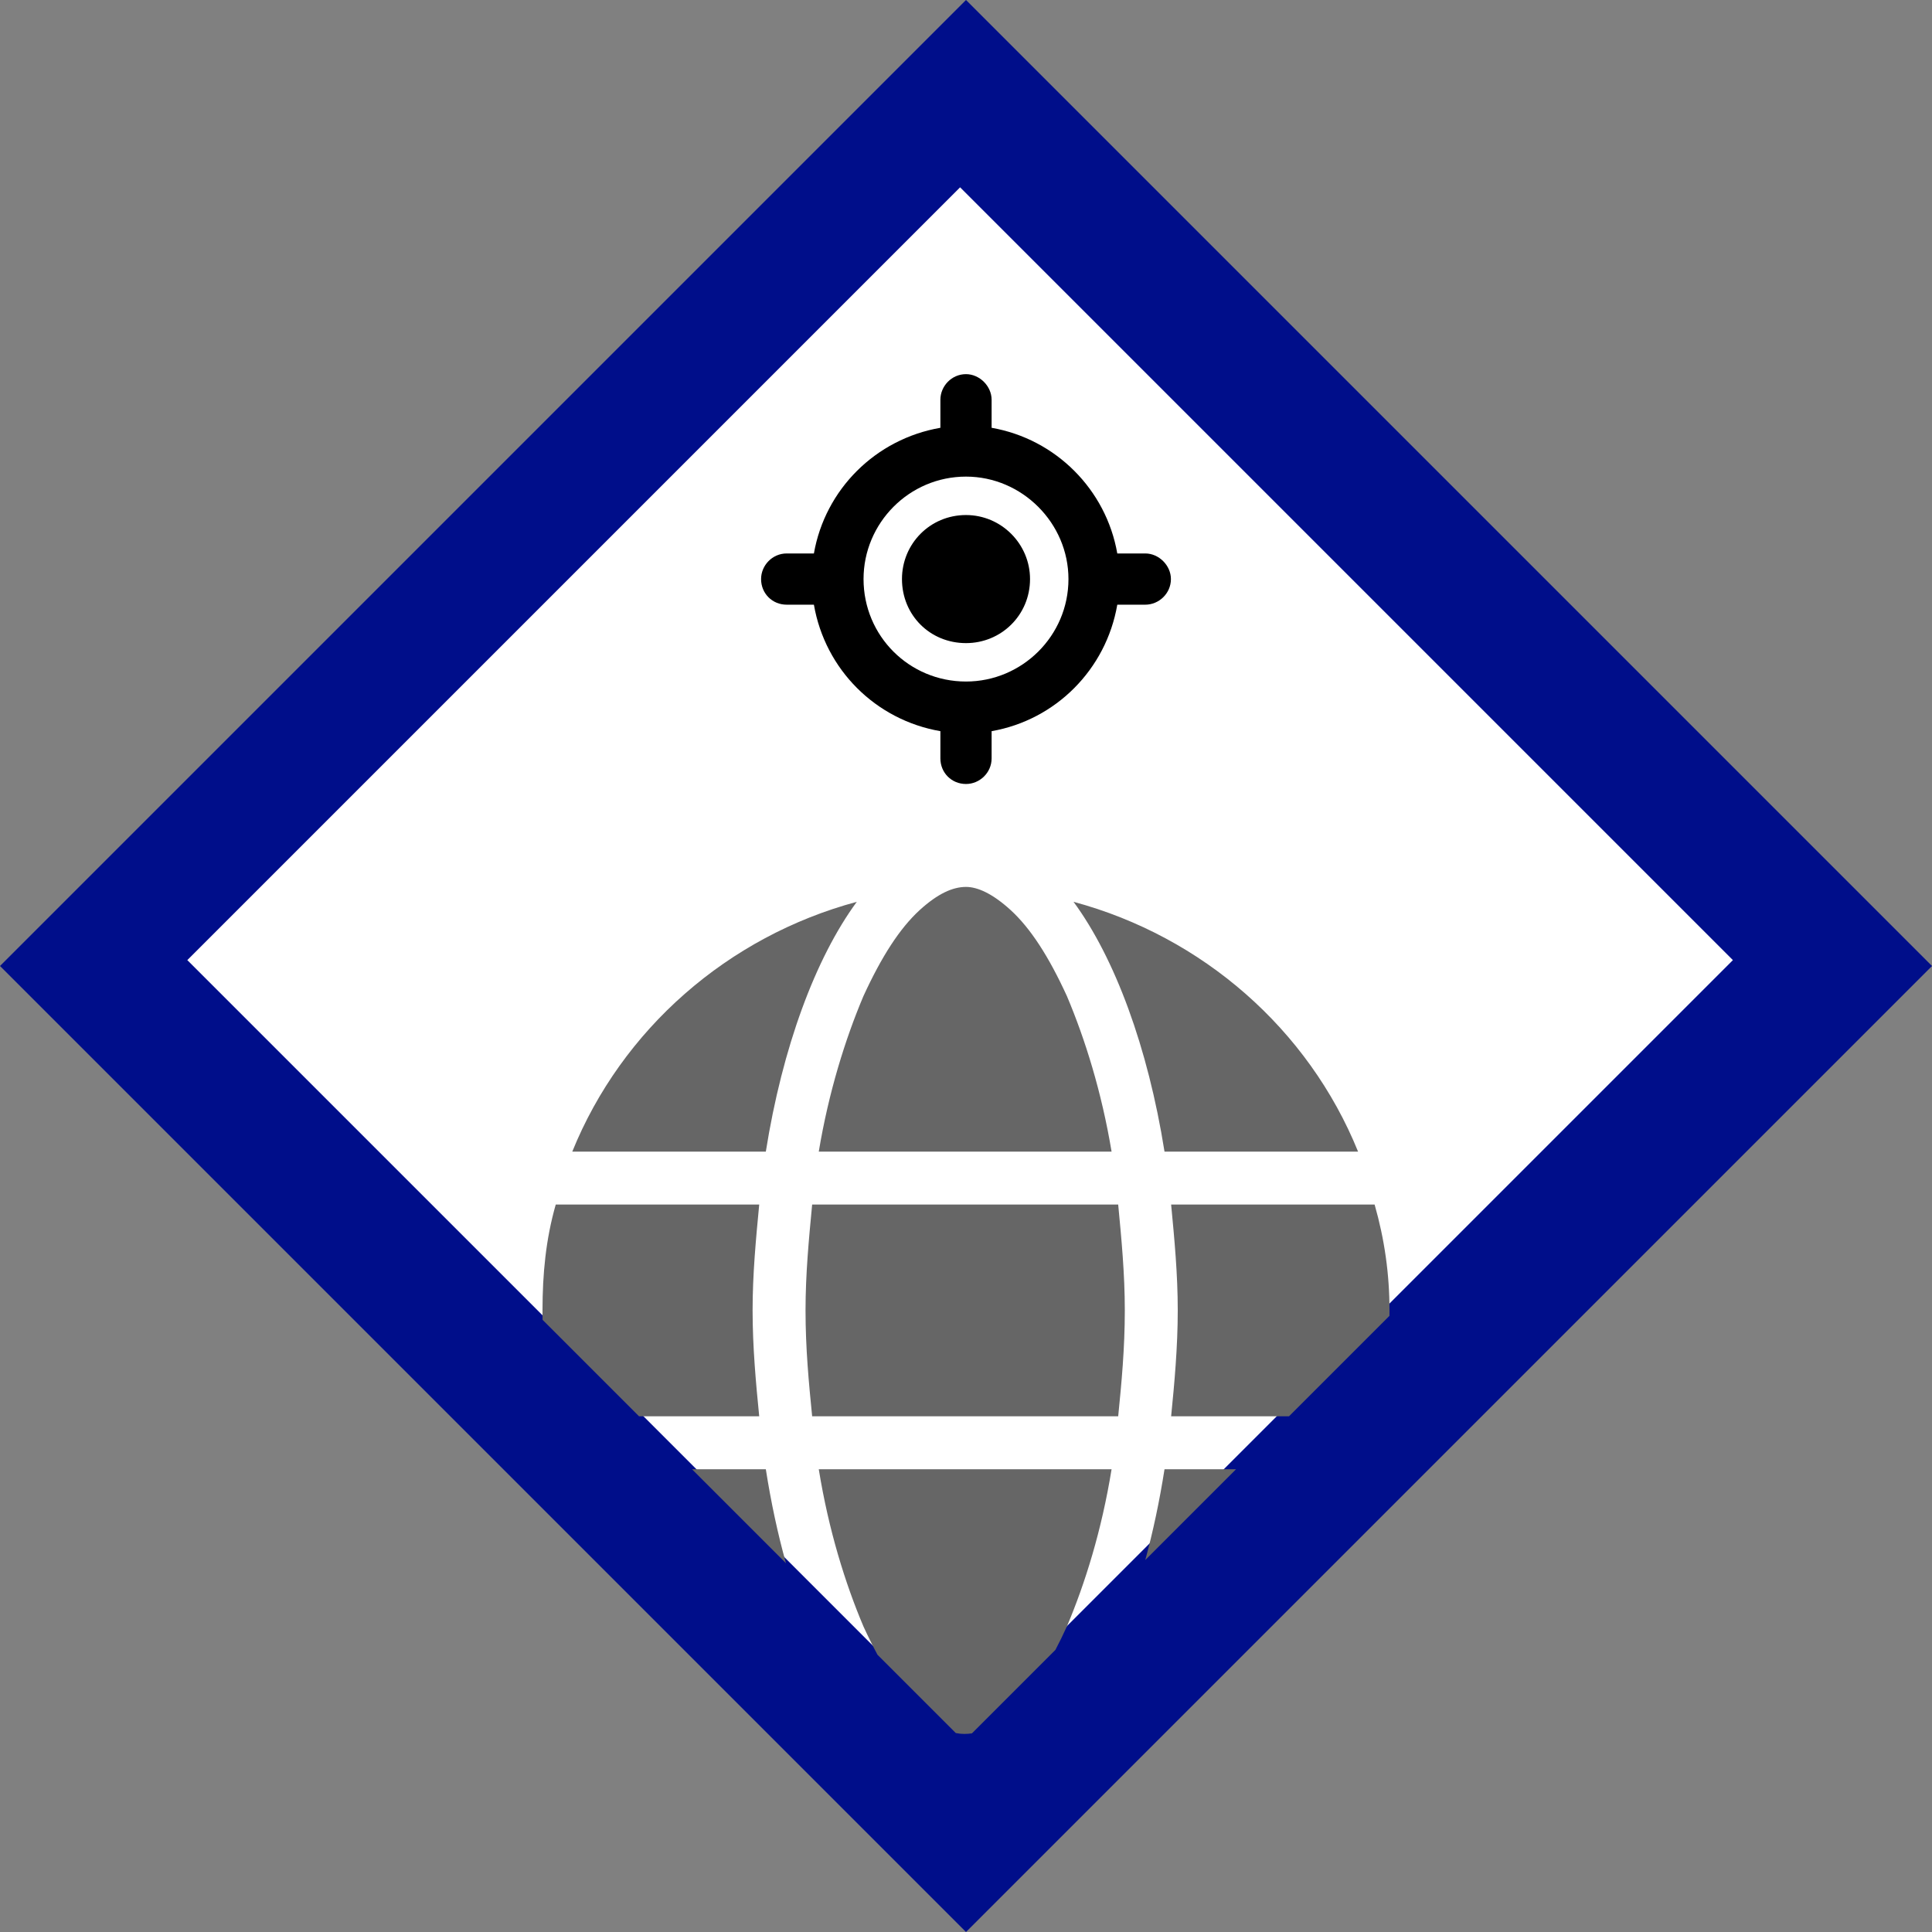<svg width="120" height="120" viewBox="0 0 120 120" fill="none" xmlns="http://www.w3.org/2000/svg">
<rect x="0" y="0" width="120" height="120" fill="#808080" stroke="none"/>
<rect y="60" width="84.853" height="84.853" transform="rotate(-45 0 60)" fill="#000E8A"/>
<rect x="11.634" y="59.634" width="67.882" height="67.882" transform="rotate(-45 11.634 59.634)" fill="white"/>
<path fill-rule="evenodd" clip-rule="evenodd" d="M69.864 81.393C69.864 83.756 69.659 85.914 69.453 87.969H50.444C50.239 85.914 50.033 83.756 50.033 81.393C50.033 79.132 50.239 76.974 50.444 74.817L50.444 74.817H69.453C69.659 76.974 69.864 79.132 69.864 81.393ZM85.38 74.817C85.996 76.974 86.304 79.132 86.304 81.393C86.304 81.505 86.304 81.617 86.302 81.729L80.062 87.969H72.741C72.947 85.914 73.152 83.653 73.152 81.393C73.152 79.132 72.947 76.974 72.741 74.817H85.38ZM76.774 91.257H72.33C72.02 93.24 71.617 95.129 71.135 96.897L76.774 91.257ZM65.556 102.475C65.794 102.02 66.031 101.535 66.268 101.018C67.398 98.347 68.426 95.059 69.042 91.257H50.855C51.472 95.059 52.499 98.347 53.629 101.018C53.92 101.652 54.211 102.239 54.503 102.78L59.366 107.643C59.554 107.681 59.731 107.697 59.897 107.697C60.051 107.697 60.208 107.686 60.369 107.662L65.556 102.475ZM84.352 71.529H72.33C71.303 65.055 69.248 59.507 66.679 56.013C74.694 58.171 81.27 63.925 84.352 71.529ZM69.042 71.529H50.855C51.472 67.829 52.499 64.541 53.629 61.87C54.76 59.404 55.89 57.657 57.123 56.527C58.253 55.499 59.178 55.088 60 55.088C60.719 55.088 61.644 55.499 62.774 56.527C64.007 57.657 65.138 59.404 66.268 61.87C67.398 64.541 68.426 67.829 69.042 71.529ZM35.545 71.529C38.628 63.925 45.204 58.171 53.218 56.013C50.65 59.507 48.595 65.055 47.567 71.529H35.545ZM47.156 74.817C46.951 76.974 46.745 79.132 46.745 81.393C46.745 83.653 46.951 85.914 47.156 87.969H39.692L33.7 81.977C33.697 81.783 33.696 81.589 33.696 81.393C33.696 79.132 33.901 76.974 34.518 74.817H47.156ZM42.98 91.257L48.817 97.094C48.31 95.269 47.888 93.313 47.567 91.257H42.98Z" fill="#666666"/>
<path d="M56.023 35.967C56.023 33.78 57.763 31.99 60 31.99C62.188 31.99 63.977 33.78 63.977 35.967C63.977 38.205 62.188 39.945 60 39.945C57.763 39.945 56.023 38.205 56.023 35.967ZM60 23.239C60.845 23.239 61.591 23.985 61.591 24.83V26.571C65.569 27.267 68.701 30.399 69.397 34.376H71.137C71.982 34.376 72.728 35.122 72.728 35.967C72.728 36.862 71.982 37.558 71.137 37.558H69.397C68.701 41.586 65.569 44.718 61.591 45.414V47.104C61.591 47.999 60.845 48.695 60 48.695C59.105 48.695 58.409 47.999 58.409 47.104V45.414C54.382 44.718 51.25 41.586 50.553 37.558H48.863C47.968 37.558 47.272 36.862 47.272 35.967C47.272 35.122 47.968 34.376 48.863 34.376H50.553C51.25 30.399 54.382 27.267 58.409 26.571V24.83C58.409 23.985 59.105 23.239 60 23.239ZM53.636 35.967C53.636 39.497 56.47 42.331 60 42.331C63.48 42.331 66.364 39.497 66.364 35.967C66.364 32.487 63.48 29.603 60 29.603C56.47 29.603 53.636 32.487 53.636 35.967Z" fill="black"/>
</svg>
